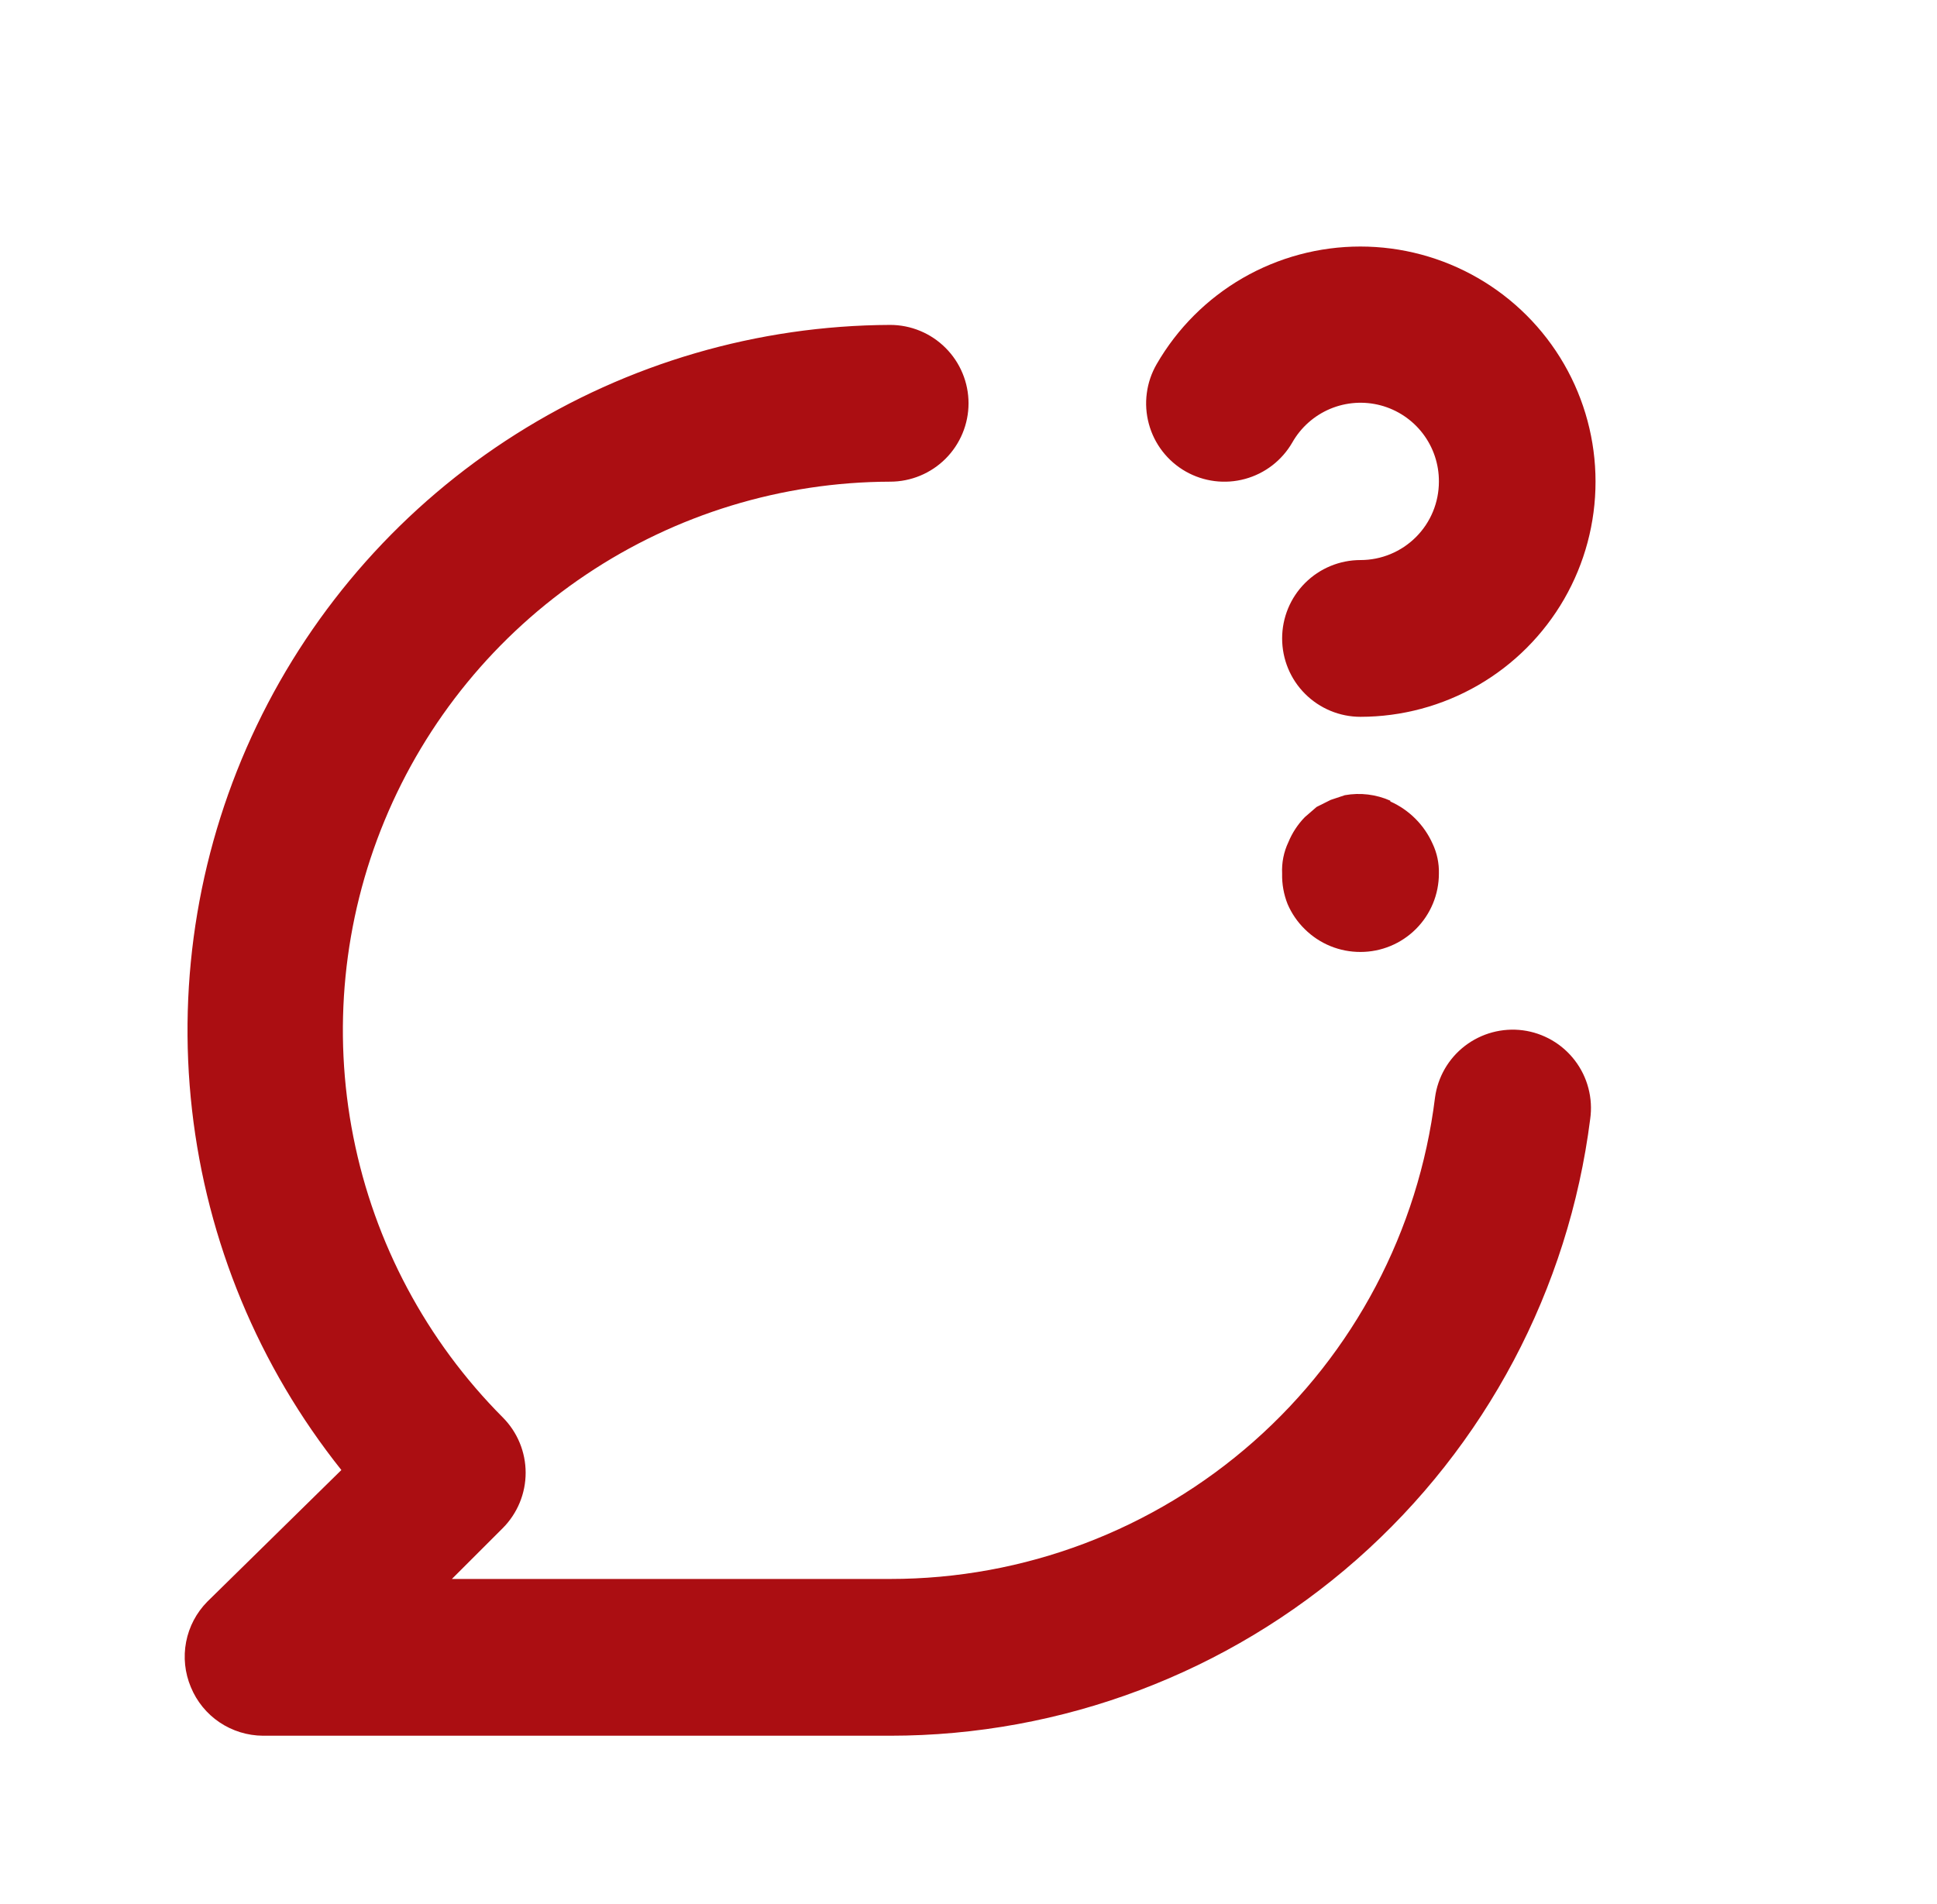 <svg width="59" height="58" viewBox="0 0 59 58" fill="none" xmlns="http://www.w3.org/2000/svg">
<path d="M36.115 14.364C36.664 14.676 37.313 14.758 37.921 14.592C38.53 14.427 39.048 14.027 39.363 13.481C39.624 13.021 40.03 12.661 40.517 12.456C41.005 12.252 41.547 12.215 42.057 12.351C42.568 12.488 43.019 12.79 43.34 13.211C43.66 13.631 43.832 14.146 43.828 14.675C43.828 15.308 43.577 15.916 43.129 16.363C42.681 16.811 42.074 17.063 41.44 17.063C40.807 17.063 40.2 17.314 39.752 17.762C39.304 18.21 39.053 18.817 39.053 19.451C39.053 20.084 39.304 20.692 39.752 21.139C40.2 21.587 40.807 21.839 41.44 21.839C42.698 21.838 43.933 21.506 45.021 20.877C46.11 20.248 47.013 19.343 47.642 18.254C48.27 17.165 48.6 15.929 48.599 14.672C48.599 13.415 48.268 12.18 47.639 11.091C47.01 10.002 46.105 9.099 45.016 8.47C43.927 7.842 42.692 7.511 41.435 7.511C40.177 7.511 38.942 7.843 37.853 8.471C36.765 9.1 35.861 10.004 35.232 11.093C35.074 11.366 34.971 11.667 34.931 11.979C34.889 12.291 34.911 12.609 34.993 12.913C35.075 13.217 35.216 13.502 35.409 13.751C35.602 14 35.842 14.209 36.115 14.364ZM46.383 31.39C45.757 31.309 45.123 31.48 44.622 31.864C44.12 32.249 43.792 32.817 43.709 33.444C43.208 37.492 41.244 41.217 38.187 43.917C35.13 46.618 31.192 48.108 27.113 48.106H13.764L15.317 46.554C15.761 46.106 16.011 45.501 16.011 44.87C16.011 44.239 15.761 43.634 15.317 43.187C12.988 40.849 11.404 37.875 10.763 34.639C10.121 31.402 10.452 28.049 11.714 25C12.975 21.951 15.11 19.344 17.851 17.507C20.591 15.669 23.814 14.684 27.113 14.675C27.746 14.675 28.354 14.423 28.801 13.976C29.249 13.528 29.501 12.92 29.501 12.287C29.501 11.654 29.249 11.046 28.801 10.599C28.354 10.151 27.746 9.899 27.113 9.899C23.076 9.916 19.125 11.07 15.713 13.228C12.3 15.387 9.566 18.463 7.821 22.104C6.077 25.745 5.393 29.804 5.849 33.816C6.304 37.827 7.881 41.63 10.398 44.787L6.314 48.798C5.983 49.134 5.758 49.56 5.669 50.024C5.58 50.487 5.63 50.966 5.813 51.401C5.992 51.837 6.296 52.211 6.687 52.474C7.078 52.737 7.538 52.879 8.01 52.882H27.113C32.346 52.882 37.399 50.974 41.325 47.514C45.251 44.054 47.78 39.28 48.437 34.089C48.481 33.776 48.462 33.459 48.382 33.154C48.303 32.849 48.163 32.563 47.972 32.312C47.781 32.061 47.543 31.85 47.27 31.692C46.997 31.534 46.696 31.431 46.383 31.39ZM42.348 24.394C41.913 24.201 41.431 24.143 40.963 24.227L40.533 24.37L40.103 24.585L39.745 24.895C39.53 25.115 39.36 25.375 39.243 25.659C39.102 25.957 39.037 26.285 39.053 26.615C39.045 26.933 39.102 27.25 39.22 27.546C39.343 27.832 39.522 28.092 39.745 28.31C39.968 28.531 40.233 28.706 40.524 28.825C40.815 28.944 41.126 29.004 41.44 29.003C42.074 29.003 42.681 28.751 43.129 28.303C43.577 27.855 43.828 27.248 43.828 26.615C43.836 26.301 43.771 25.991 43.637 25.707C43.381 25.133 42.922 24.674 42.348 24.418V24.394Z" fill="#AB0E12"/>
</svg>
